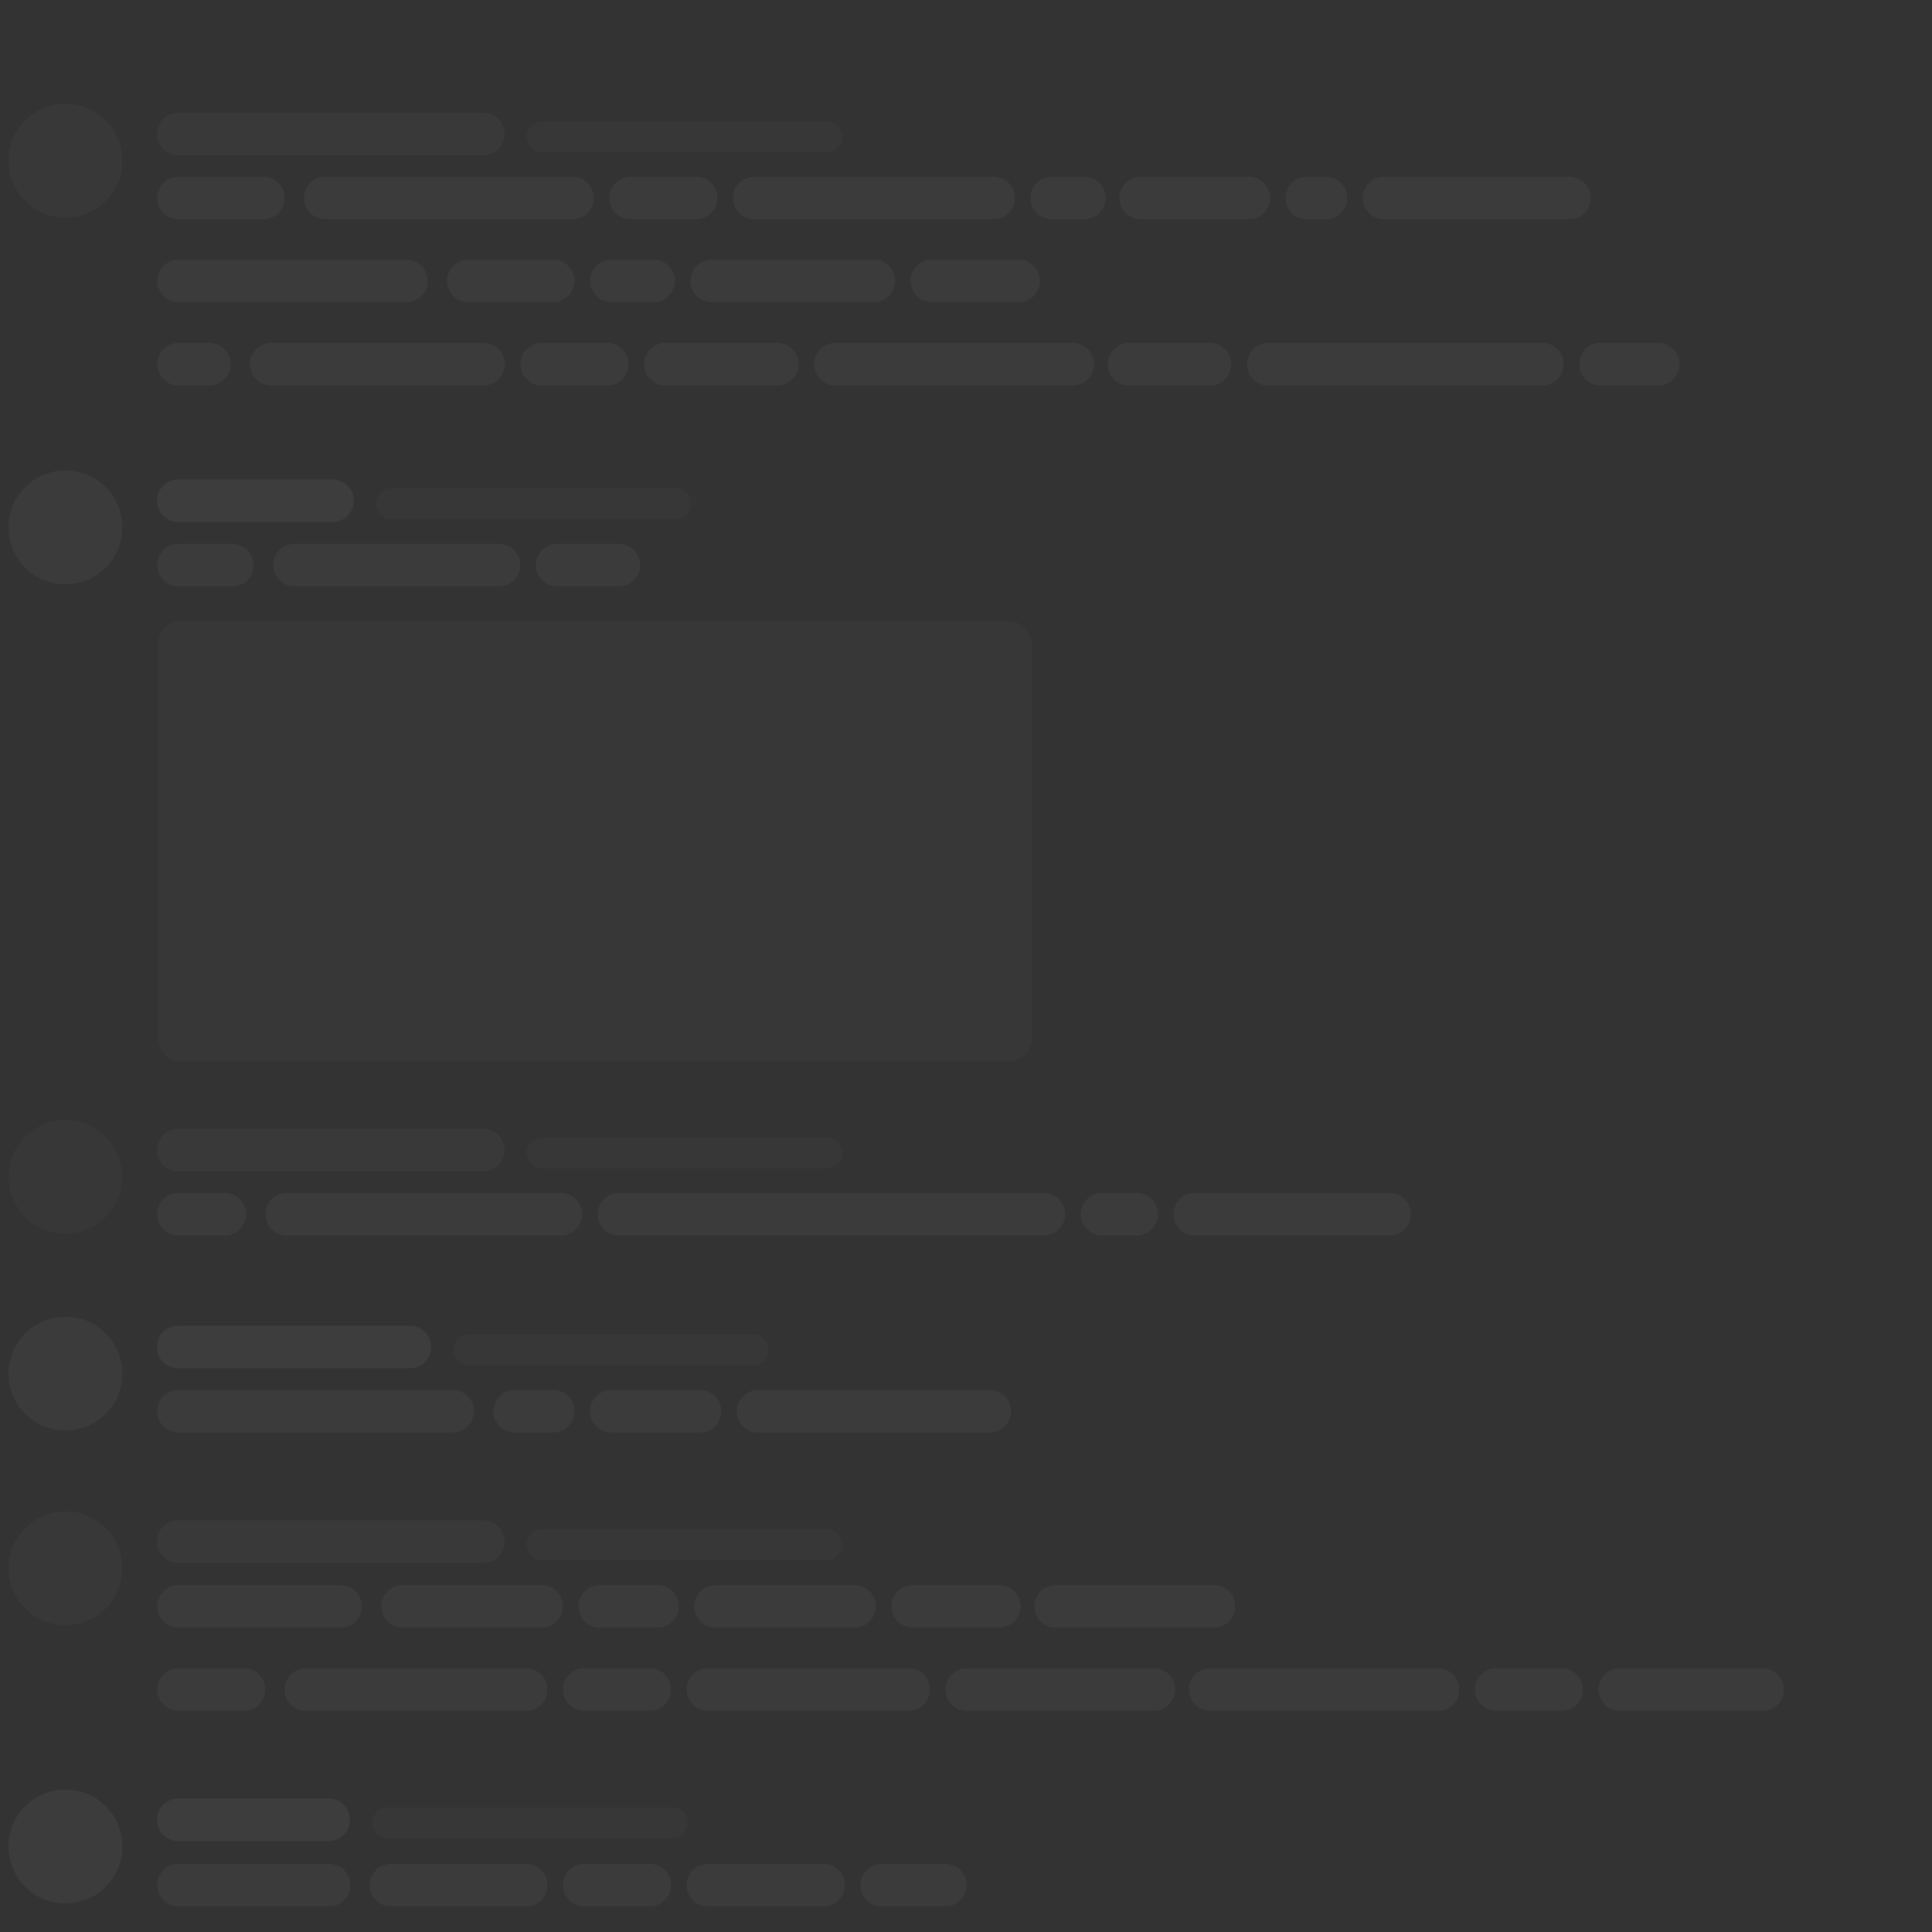 <svg xmlns="http://www.w3.org/2000/svg" xml:space="preserve" viewBox="0 0 1000 1000"><rect x="0" y="0" width="1000" height="1000" fill="#333333" stroke="none"/><g stroke-linecap="round" stroke-linejoin="round" stroke-width="70.433" opacity=".05"><path fill="#e9e9e9" d="M63.352 955.75a29.482 29.482 0 0 1-29.482 29.482A29.482 29.482 0 0 1 4.388 955.75a29.482 29.482 0 0 1 29.482-29.482 29.482 29.482 0 0 1 29.482 29.482z"/><path fill="#fff" d="M92.207 930.93h77.968c6.094 0 11 4.906 11 11s-4.906 11-11 11H92.207c-6.094 0-11-4.906-11-11s4.906-11 11-11z"/><path fill="#777780" d="M200.597 935.46h147.33c4.432 0 8 3.568 8 8s-3.568 8-8 8h-147.33c-4.432 0-8-3.568-8-8s3.568-8 8-8z"/><path fill="#dfdfe6" d="M456.387 964.76h32.854c6.094 0 11 4.906 11 11s-4.906 11-11 11h-32.854c-6.094 0-11-4.906-11-11s4.906-11 11-11zm-90 0h59.938c6.094 0 11 4.906 11 11s-4.906 11-11 11h-59.938c-6.094 0-11-4.906-11-11s4.906-11 11-11zm-64 0h33.938c6.094 0 11 4.906 11 11s-4.906 11-11 11h-33.938c-6.094 0-11-4.906-11-11s4.906-11 11-11zm-100 0h69.938c6.094 0 11 4.906 11 11s-4.906 11-11 11h-69.938c-6.094 0-11-4.906-11-11s4.906-11 11-11zm-110 0h77.938c6.094 0 11 4.906 11 11s-4.906 11-11 11H92.387c-6.094 0-11-4.906-11-11s4.906-11 11-11z"/><path fill="#8b8b8b" d="M63.352 811.75c0 16.283-13.2 29.482-29.482 29.482s-29.482-13.2-29.482-29.482c0-16.283 13.2-29.482 29.482-29.482s29.482 13.2 29.482 29.482z"/><path fill="#b2b2b2" d="M92.207 786.93h157.97c6.094 0 11 4.906 11 11s-4.906 11-11 11H92.207c-6.094 0-11-4.906-11-11s4.906-11 11-11z"/><path fill="#777780" d="M280.597 791.46h147.33c4.432 0 8 3.568 8 8s-3.568 8-8 8h-147.33c-4.432 0-8-3.568-8-8s3.568-8 8-8z"/><path fill="#dfdfe6" d="M838.387 863.5h73.938c6.094 0 11 4.906 11 11s-4.906 11-11 11h-73.938c-6.094 0-11-4.906-11-11s4.906-11 11-11zm-64 0h33.938c6.094 0 11 4.906 11 11s-4.906 11-11 11h-33.938c-6.094 0-11-4.906-11-11s4.906-11 11-11zm-148 0h117.94c6.094 0 11 4.906 11 11s-4.906 11-11 11h-117.94c-6.094 0-11-4.906-11-11s4.906-11 11-11zm-126 0h96.854c6.094 0 11 4.906 11 11s-4.906 11-11 11h-96.854c-6.094 0-11-4.906-11-11s4.906-11 11-11zm-134 0h103.94c6.094 0 11 4.906 11 11s-4.906 11-11 11h-103.94c-6.094 0-11-4.906-11-11s4.906-11 11-11zm-64 0h33.938c6.094 0 11 4.906 11 11s-4.906 11-11 11h-33.938c-6.094 0-11-4.906-11-11s4.906-11 11-11zm-144 0h113.94c6.094 0 11 4.906 11 11s-4.906 11-11 11h-113.94c-6.094 0-11-4.906-11-11s4.906-11 11-11zm-66 0h33.938c6.094 0 11 4.906 11 11s-4.906 11-11 11H92.387c-6.094 0-11-4.906-11-11s4.906-11 11-11zM546.387 820.44h81.938c6.094 0 11 4.906 11 11s-4.906 11-11 11h-81.938c-6.094 0-11-4.906-11-11s4.906-11 11-11zm-74 0h44.854c6.094 0 11 4.906 11 11s-4.906 11-11 11h-44.854c-6.094 0-11-4.906-11-11s4.906-11 11-11zm-102 0h71.938c6.094 0 11 4.906 11 11s-4.906 11-11 11h-71.938c-6.094 0-11-4.906-11-11s4.906-11 11-11zm-60 0h29.938c6.094 0 11 4.906 11 11s-4.906 11-11 11h-29.938c-6.094 0-11-4.906-11-11s4.906-11 11-11zm-102 0h71.938c6.094 0 11 4.906 11 11s-4.906 11-11 11h-71.938c-6.094 0-11-4.906-11-11s4.906-11 11-11zm-116 0h83.938c6.094 0 11 4.906 11 11s-4.906 11-11 11H92.387c-6.094 0-11-4.906-11-11s4.906-11 11-11z"/><path fill="#dcdcdc" d="M63.352 710.99c0 16.283-13.2 29.482-29.482 29.482s-29.482-13.2-29.482-29.482c0-16.283 13.2-29.482 29.482-29.482s29.482 13.2 29.482 29.482z"/><path fill="#fff" d="M92.207 686.17h119.97c6.094 0 11 4.906 11 11s-4.906 11-11 11H92.207c-6.094 0-11-4.906-11-11s4.906-11 11-11z"/><path fill="#777780" d="M242.597 690.7h147.33c4.432 0 8 3.568 8 8s-3.568 8-8 8h-147.33c-4.432 0-8-3.568-8-8s3.568-8 8-8z"/><path fill="#dfdfe6" d="M392.387 719.47h119.94c6.094 0 11 4.906 11 11s-4.906 11-11 11h-119.94c-6.094 0-11-4.906-11-11s4.906-11 11-11zm-76 0h45.938c6.094 0 11 4.906 11 11s-4.906 11-11 11h-45.938c-6.094 0-11-4.906-11-11s4.906-11 11-11zm-50 0h19.938c6.094 0 11 4.906 11 11s-4.906 11-11 11h-19.938c-6.094 0-11-4.906-11-11s4.906-11 11-11zm-174 0h141.94c6.094 0 11 4.906 11 11s-4.906 11-11 11H92.387c-6.094 0-11-4.906-11-11s4.906-11 11-11z"/><path fill="#757575" d="M63.352 609.1c0 16.283-13.2 29.482-29.482 29.482S4.388 625.382 4.388 609.1c0-16.283 13.2-29.482 29.482-29.482s29.482 13.2 29.482 29.482z"/><path fill="#b2b2b2" d="M92.207 584.28h157.97c6.094 0 11 4.906 11 11s-4.906 11-11 11H92.207c-6.094 0-11-4.906-11-11s4.906-11 11-11z"/><path fill="#777780" d="M280.597 588.81h147.33c4.432 0 8 3.568 8 8s-3.568 8-8 8h-147.33c-4.432 0-8-3.568-8-8s3.568-8 8-8z"/><path fill="#dfdfe6" d="M618.387 617.47h100.85c6.094 0 11 4.906 11 11s-4.906 11-11 11h-100.85c-6.094 0-11-4.906-11-11s4.906-11 11-11zm-48 0h17.938c6.094 0 11 4.906 11 11s-4.906 11-11 11h-17.938c-6.094 0-11-4.906-11-11s4.906-11 11-11zm-250 0h219.94c6.094 0 11 4.906 11 11s-4.906 11-11 11h-219.94c-6.094 0-11-4.906-11-11s4.906-11 11-11zm-172 0h141.94c6.094 0 11 4.906 11 11s-4.906 11-11 11h-141.94c-6.094 0-11-4.906-11-11s4.906-11 11-11zm-56 0h23.938c6.094 0 11 4.906 11 11s-4.906 11-11 11H92.387c-6.094 0-11-4.906-11-11s4.906-11 11-11z"/><g opacity="1"><path fill="#dfdfdf" d="M63.352 272.99c0 16.283-13.2 29.482-29.482 29.482s-29.482-13.2-29.482-29.482c0-16.283 13.2-29.482 29.482-29.482s29.482 13.2 29.482 29.482z"/><path fill="#fff" d="M92.207 248.17h79.968c6.094 0 11 4.906 11 11s-4.906 11-11 11H92.207c-6.094 0-11-4.906-11-11s4.906-11 11-11z"/><path fill="#777780" fill-opacity=".998" d="M202.597 252.7h147.33c4.432 0 8 3.568 8 8s-3.568 8-8 8h-147.33c-4.432 0-8-3.568-8-8s3.568-8 8-8z"/><path fill="#898989" d="M93.737 321.43h428.27c6.648 0 12 5.352 12 12v203.85c0 6.648-5.352 12-12 12H93.737c-6.648 0-12-5.352-12-12V333.43c0-6.648 5.352-12 12-12z"/><path fill="#dfdfe6" d="M288.387 281.53h31.938c6.094 0 11 4.906 11 11s-4.906 11-11 11h-31.938c-6.094 0-11-4.906-11-11s4.906-11 11-11zm-136 0h105.94c6.094 0 11 4.906 11 11s-4.906 11-11 11h-105.94c-6.094 0-11-4.906-11-11s4.906-11 11-11zm-60 0h27.938c6.094 0 11 4.906 11 11s-4.906 11-11 11H92.387c-6.094 0-11-4.906-11-11s4.906-11 11-11z" opacity="1"/></g><path fill="#939393" d="M63.352 83.16c0 16.283-13.2 29.482-29.482 29.482S4.388 99.442 4.388 83.16c0-16.283 13.2-29.482 29.482-29.482s29.482 13.2 29.482 29.482z"/><path fill="#b2b2b2" d="M92.207 58.34h157.97c6.094 0 11 4.906 11 11s-4.906 11-11 11H92.207c-6.094 0-11-4.906-11-11s4.906-11 11-11z"/><path fill="#777780" d="M280.597 62.87h147.33c4.432 0 8 3.568 8 8s-3.568 8-8 8h-147.33c-4.432 0-8-3.568-8-8s3.568-8 8-8z"/><g fill="#dfdfe6"><path d="M828.387 177.51h29.938c6.094 0 11 4.906 11 11s-4.906 11-11 11h-29.938c-6.094 0-11-4.906-11-11s4.906-11 11-11zm-172 0h141.94c6.094 0 11 4.906 11 11s-4.906 11-11 11h-141.94c-6.094 0-11-4.906-11-11s4.906-11 11-11zm-72 0h41.938c6.094 0 11 4.906 11 11s-4.906 11-11 11h-41.938c-6.094 0-11-4.906-11-11s4.906-11 11-11zm-152 0h122.85c6.094 0 11 4.906 11 11s-4.906 11-11 11h-122.85c-6.094 0-11-4.906-11-11s4.906-11 11-11zm-88 0h57.938c6.094 0 11 4.906 11 11s-4.906 11-11 11h-57.938c-6.094 0-11-4.906-11-11s4.906-11 11-11zm-64 0h33.938c6.094 0 11 4.906 11 11s-4.906 11-11 11h-33.938c-6.094 0-11-4.906-11-11s4.906-11 11-11zm-140 0h109.94c6.094 0 11 4.906 11 11s-4.906 11-11 11h-109.94c-6.094 0-11-4.906-11-11s4.906-11 11-11zm-48 0h15.938c6.094 0 11 4.906 11 11s-4.906 11-11 11H92.387c-6.094 0-11-4.906-11-11s4.906-11 11-11zM482.387 134.41h44.854c6.094 0 11 4.906 11 11s-4.906 11-11 11h-44.854c-6.094 0-11-4.906-11-11s4.906-11 11-11zm-114 0h83.938c6.094 0 11 4.906 11 11s-4.906 11-11 11h-83.938c-6.094 0-11-4.906-11-11s4.906-11 11-11zm-52 0h21.938c6.094 0 11 4.906 11 11s-4.906 11-11 11h-21.938c-6.094 0-11-4.906-11-11s4.906-11 11-11zm-74 0h43.938c6.094 0 11 4.906 11 11s-4.906 11-11 11h-43.938c-6.094 0-11-4.906-11-11s4.906-11 11-11zm-150 0h117.94c6.094 0 11 4.906 11 11s-4.906 11-11 11H92.387c-6.094 0-11-4.906-11-11s4.906-11 11-11zM716.387 91.47h95.938c6.094 0 11 4.906 11 11s-4.906 11-11 11h-95.938c-6.094 0-11-4.906-11-11s4.906-11 11-11zm-40 0h9.938c6.094 0 11 4.906 11 11s-4.906 11-11 11h-9.938c-6.094 0-11-4.906-11-11s4.906-11 11-11zm-86 0h55.938c6.094 0 11 4.906 11 11s-4.906 11-11 11h-55.938c-6.094 0-11-4.906-11-11s4.906-11 11-11zm-46 0h16.854c6.094 0 11 4.906 11 11s-4.906 11-11 11h-16.854c-6.094 0-11-4.906-11-11s4.906-11 11-11zm-154 0h123.94c6.094 0 11 4.906 11 11s-4.906 11-11 11h-123.94c-6.094 0-11-4.906-11-11s4.906-11 11-11zm-64 0h33.938c6.094 0 11 4.906 11 11s-4.906 11-11 11h-33.938c-6.094 0-11-4.906-11-11s4.906-11 11-11zm-158 0h127.94c6.094 0 11 4.906 11 11s-4.906 11-11 11h-127.94c-6.094 0-11-4.906-11-11s4.906-11 11-11zm-76 0h43.938c6.094 0 11 4.906 11 11s-4.906 11-11 11H92.387c-6.094 0-11-4.906-11-11s4.906-11 11-11z"/></g></g></svg>